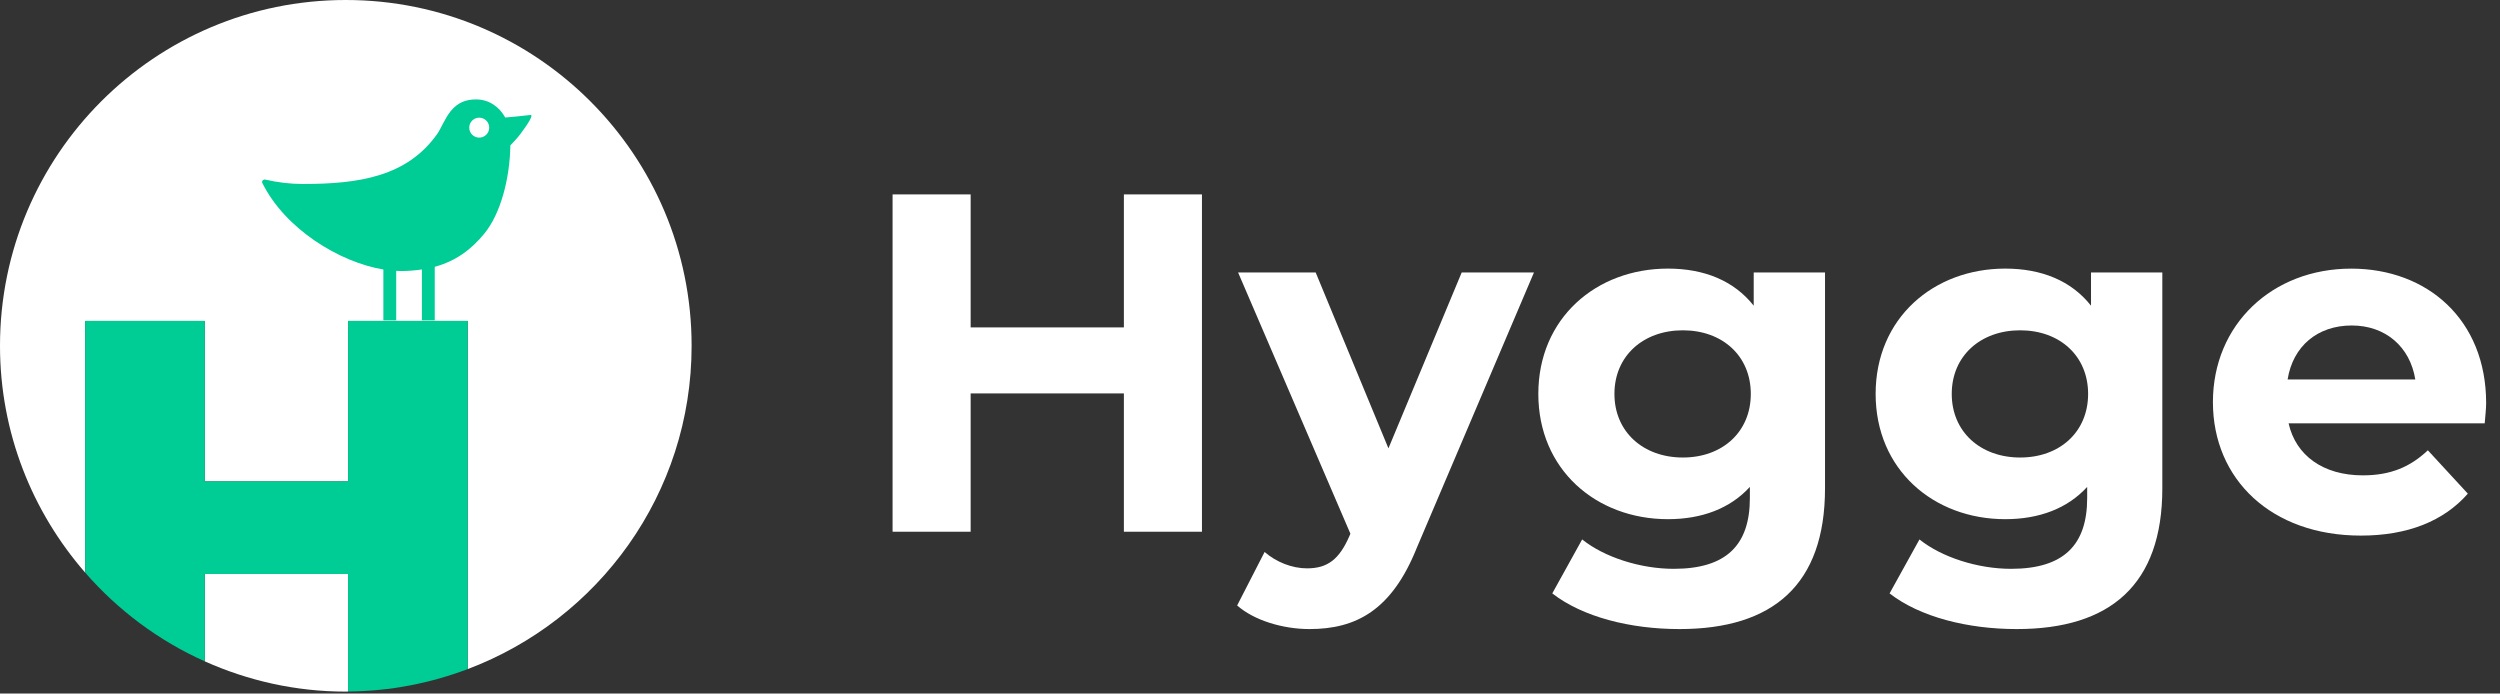 <svg width="155" height="43" viewBox="0 0 155 43" fill="none" xmlns="http://www.w3.org/2000/svg">
<rect x="0" y="0" width="155" height="43" fill="#333333" stroke="none"/>
<path d="M74.521 12.053V32.967H69.681V24.392H60.18V32.967H55.34V12.053H60.18V20.299H69.681V12.053H74.521Z" fill="white"/>
<path d="M95.106 16.893L87.846 33.953C86.292 37.837 84.081 39.002 81.183 39.002C79.539 39.002 77.748 38.464 76.703 37.538L78.406 34.222C79.122 34.849 80.108 35.238 81.034 35.238C82.319 35.238 83.036 34.671 83.663 33.237L83.724 33.088L76.762 16.893H81.572L86.083 27.798L90.625 16.893H95.106Z" fill="white"/>
<path d="M113.151 16.893V30.278C113.151 36.254 109.924 39.002 104.129 39.002C101.081 39.002 98.124 38.255 96.241 36.791L98.094 33.445C99.468 34.55 101.709 35.267 103.771 35.267C107.057 35.267 108.492 33.773 108.492 30.875V30.188C107.266 31.532 105.504 32.189 103.413 32.189C98.961 32.189 95.376 29.112 95.376 24.421C95.376 19.731 98.961 16.653 103.413 16.653C105.653 16.653 107.506 17.4 108.73 18.953V16.893H113.151ZM108.55 24.422C108.55 22.062 106.787 20.479 104.337 20.479C101.887 20.479 100.095 22.062 100.095 24.422C100.095 26.782 101.887 28.366 104.337 28.366C106.787 28.366 108.55 26.782 108.55 24.422Z" fill="white"/>
<path d="M134.064 16.893V30.278C134.064 36.254 130.837 39.002 125.042 39.002C121.994 39.002 119.037 38.255 117.154 36.791L119.007 33.445C120.381 34.55 122.622 35.267 124.684 35.267C127.97 35.267 129.405 33.773 129.405 30.875V30.188C128.179 31.532 126.417 32.189 124.326 32.189C119.874 32.189 116.289 29.112 116.289 24.421C116.289 19.731 119.874 16.653 124.326 16.653C126.566 16.653 128.419 17.4 129.643 18.953V16.893H134.064ZM129.463 24.422C129.463 22.062 127.7 20.479 125.25 20.479C122.8 20.479 121.008 22.062 121.008 24.422C121.008 26.782 122.8 28.366 125.25 28.366C127.701 28.366 129.463 26.782 129.463 24.422Z" fill="white"/>
<path d="M154.052 26.245H141.892C142.34 28.246 144.043 29.472 146.494 29.472C148.196 29.472 149.422 28.964 150.527 27.918L153.006 30.607C151.512 32.31 149.272 33.207 146.373 33.207C140.816 33.207 137.201 29.711 137.201 24.931C137.201 20.12 140.876 16.655 145.775 16.655C150.496 16.655 154.141 19.822 154.141 24.99C154.142 25.348 154.081 25.856 154.052 26.245ZM141.832 23.526H149.749C149.421 21.494 147.897 20.18 145.806 20.18C143.685 20.18 142.161 21.464 141.832 23.526Z" fill="white"/>
<path d="M42.88 21.44C42.88 9.599 33.281 0 21.44 0C9.599 0 0 9.599 0 21.44C0 26.826 2.001 31.735 5.28 35.501V19.897H12.698V29.848H21.579V19.897H28.997V41.484C37.104 38.425 42.88 30.617 42.88 21.44Z" fill="white"/>
<path d="M12.698 35.589V41.004C15.37 42.2 18.323 42.88 21.44 42.88C21.487 42.88 21.533 42.873 21.58 42.873V35.589H12.698Z" fill="white"/>
<path d="M21.58 19.897V29.848H12.699V19.897H5.28V35.501C7.313 37.835 9.836 39.723 12.698 41.004V35.589H21.579V42.873C24.192 42.856 26.685 42.356 28.997 41.484V19.897H21.58Z" fill="#00CC96"/>
<path d="M32.884 7.129C32.778 7.142 32.46 7.177 32.058 7.219C31.779 7.248 31.507 7.271 31.324 7.285C30.961 6.625 30.318 6.164 29.514 6.164C28.882 6.164 28.368 6.36 27.937 6.899C27.575 7.351 27.34 7.975 27.111 8.3C25.245 10.945 22.27 11.407 18.783 11.407C17.979 11.407 17.2 11.308 16.448 11.135C16.327 11.107 16.208 11.229 16.263 11.341C17.674 14.194 21.037 16.256 23.769 16.708V19.859H24.565V16.791C24.644 16.795 24.725 16.803 24.803 16.804C25.295 16.807 25.738 16.768 26.158 16.706V19.859H26.954V16.542C28.243 16.191 29.199 15.492 30.027 14.485C31.025 13.271 31.608 11.113 31.643 9.013C31.773 8.88 32.074 8.565 32.276 8.294C32.74 7.67 33.104 7.101 32.884 7.129ZM29.712 8.533C29.37 8.533 29.093 8.256 29.093 7.914C29.093 7.572 29.37 7.295 29.712 7.295C30.054 7.295 30.331 7.572 30.331 7.914C30.331 8.256 30.054 8.533 29.712 8.533Z" fill="#00CC96"/>
</svg>
